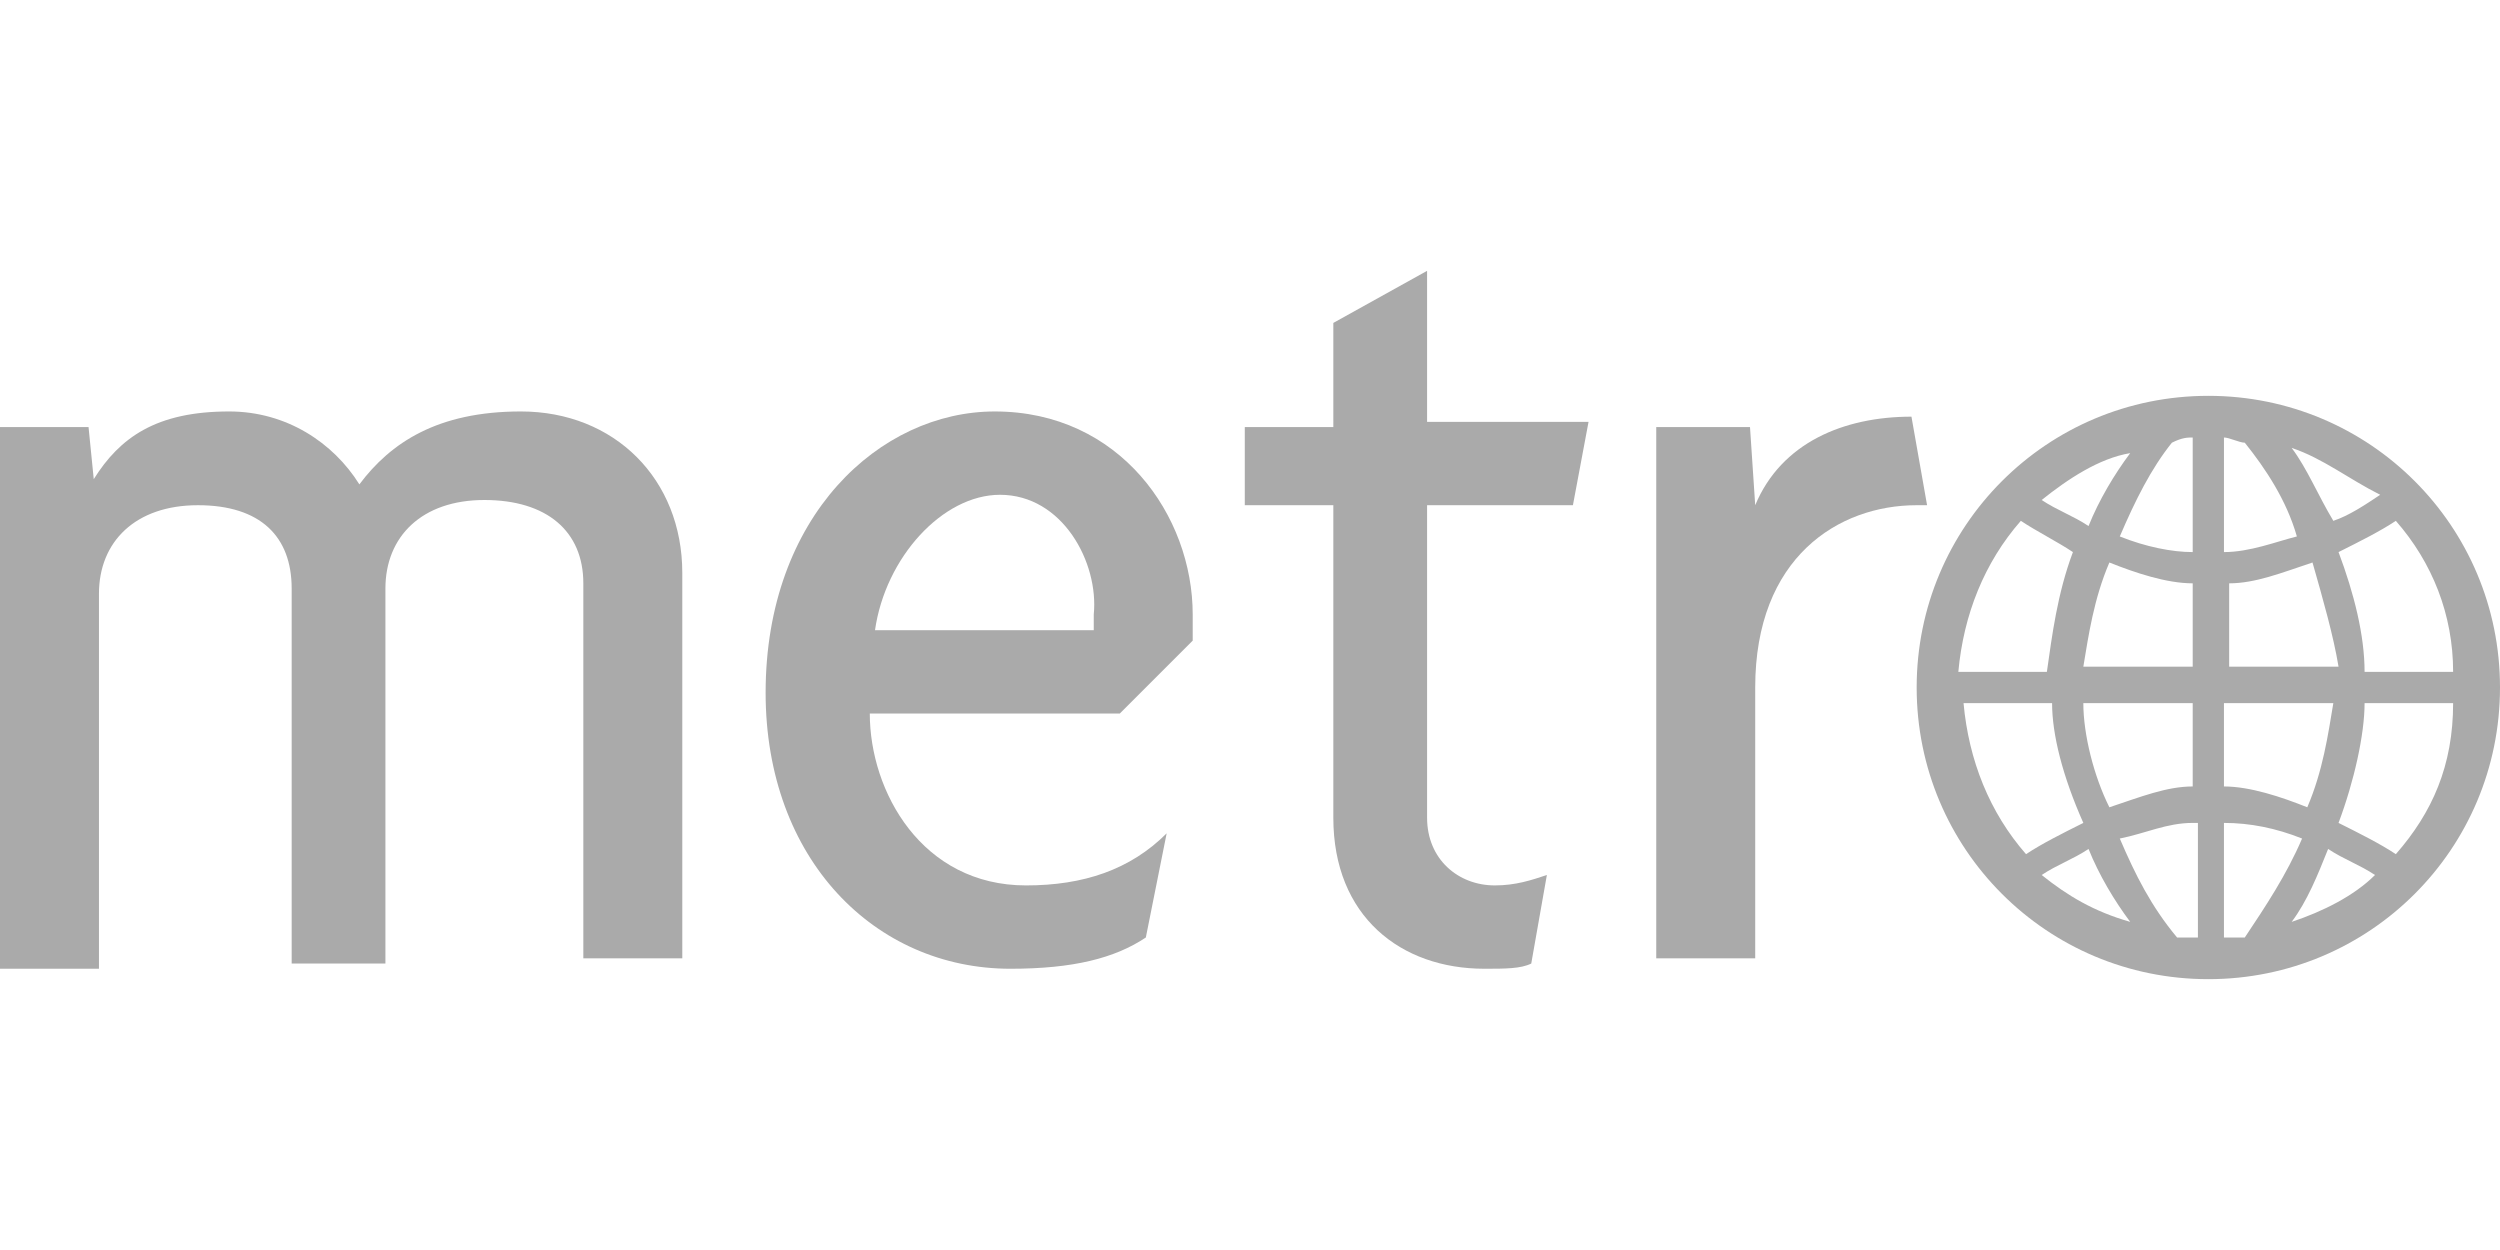 <svg xmlns="http://www.w3.org/2000/svg" viewBox="0 0 48 24">
	<path fill="#AAAAAA" d="M11.2,18.4v-7.2c0-1-0.7-1.6-1.9-1.6c-1.2,0-1.9,0.7-1.9,1.7v7.2H5.6v-7.2c0-1-0.6-1.6-1.8-1.6 c-1.2,0-1.9,0.7-1.9,1.7v7.2H0V8.2h1.7l0.1,1C2.3,8.4,3,7.9,4.4,7.9c1.1,0,2,0.6,2.5,1.4c0.6-0.8,1.5-1.4,3.1-1.4 c1.8,0,3.1,1.3,3.1,3.1v7.4H11.2L11.2,18.4z"/>
	<path fill="#AAAAAA" d="M22.9,12.3l-1.4,1.4h-4.8c0,1.5,1,3.3,3,3.3c1.1,0,2-0.3,2.7-1l-0.4,2c-0.6,0.4-1.4,0.6-2.6,0.6 c-2.6,0-4.7-2.1-4.7-5.3c0-3.4,2.2-5.4,4.4-5.4c2.4,0,3.8,2,3.8,3.9C22.9,11.9,22.9,12.2,22.9,12.3L22.9,12.3z M19.2,9.5 c-1.1,0-2.2,1.2-2.4,2.6H21c0-0.1,0-0.3,0-0.3C21.1,10.8,20.4,9.5,19.2,9.5L19.2,9.5z"/>
	<path fill="#AAAAAA" d="M30.2,9.7h-2.8v6c0,0.8,0.6,1.3,1.3,1.3c0.4,0,0.7-0.1,1-0.2l-0.3,1.7c-0.2,0.1-0.5,0.1-0.9,0.1 c-1.6,0-2.9-1-2.9-2.9V9.7h-1.7V8.2h1.7V6.2l1.8-1v2.9h3.1L30.2,9.7L30.2,9.7z"/>
	<path fill="#AAAAAA" d="M36.8,9.7c-1.5,0-3.1,1-3.1,3.5v5.2h-1.9V8.2h1.8l0.1,1.5c0.5-1.2,1.7-1.7,3-1.7L37,9.7 C37,9.7,36.9,9.7,36.8,9.7L36.8,9.7z"/>
	<path fill="#AAAAAA" d="M42.4,18.8c-3.1,0-5.6-2.5-5.6-5.6c0-3.1,2.5-5.6,5.6-5.6c3.1,0,5.6,2.5,5.6,5.6C48,16.3,45.5,18.8,42.4,18.8 L42.4,18.8z M44,8.6c0.3,0.4,0.5,0.9,0.8,1.4c0.3-0.1,0.6-0.3,0.9-0.5C45.1,9.2,44.6,8.8,44,8.6L44,8.6z M46,10 c-0.3,0.2-0.7,0.4-1.1,0.6c0.3,0.8,0.5,1.6,0.5,2.3h1.7C47.1,11.8,46.7,10.8,46,10L46,10z M43.1,8.5c-0.1,0-0.3-0.1-0.4-0.1v2.2 c0.5,0,1-0.2,1.4-0.3C43.9,9.6,43.5,9,43.1,8.5L43.1,8.5z M44.4,10.8c-0.6,0.2-1.1,0.4-1.6,0.4v1.6h2.1 C44.8,12.2,44.6,11.5,44.4,10.8L44.4,10.8z M42.1,8.4c-0.1,0-0.2,0-0.4,0.1C41.3,9,41,9.6,40.7,10.3c0.5,0.2,1,0.3,1.4,0.3V8.4 L42.1,8.4z M45.4,13.5c0,0.6-0.2,1.5-0.5,2.3c0.4,0.2,0.8,0.4,1.1,0.6c0.7-0.8,1.1-1.7,1.1-2.9H45.4L45.4,13.5z M39.2,9.6 c0.3,0.2,0.6,0.3,0.9,0.5c0.2-0.5,0.5-1,0.8-1.4C40.3,8.8,39.7,9.2,39.2,9.6L39.2,9.6z M42.7,13.5v1.6c0.5,0,1.1,0.2,1.6,0.4 c0.3-0.7,0.4-1.4,0.5-2H42.7L42.7,13.5z M42.1,11.2c-0.5,0-1.1-0.2-1.6-0.4c-0.3,0.7-0.4,1.4-0.5,2h2.1V11.2L42.1,11.2z M44.7,16.3 c-0.2,0.5-0.4,1-0.7,1.4c0.6-0.2,1.2-0.5,1.6-0.9C45.3,16.6,45,16.5,44.7,16.3L44.7,16.3z M38.8,10c-0.7,0.8-1.1,1.8-1.2,2.9h1.7 c0.1-0.7,0.2-1.5,0.5-2.3C39.5,10.4,39.1,10.2,38.8,10L38.8,10z M42.7,15.8V18c0.1,0,0.2,0,0.4,0c0.4-0.6,0.8-1.2,1.1-1.9 C43.7,15.9,43.2,15.8,42.7,15.8L42.7,15.8z M42.1,13.5H40c0,0.6,0.2,1.4,0.5,2c0.6-0.2,1.1-0.4,1.6-0.4V13.5L42.1,13.5z M42.1,15.8 c-0.5,0-0.9,0.2-1.4,0.3c0.3,0.7,0.6,1.3,1.1,1.9c0.1,0,0.3,0,0.4,0V15.8L42.1,15.8z M40.1,16.3c-0.3,0.2-0.6,0.3-0.9,0.5 c0.5,0.4,1,0.7,1.7,0.9C40.6,17.3,40.3,16.8,40.1,16.3L40.1,16.3z M39.4,13.5h-1.7c0.1,1.1,0.5,2.1,1.2,2.9 c0.3-0.2,0.7-0.4,1.1-0.6C39.6,14.9,39.4,14.1,39.4,13.5L39.4,13.5z"/>
</svg>
